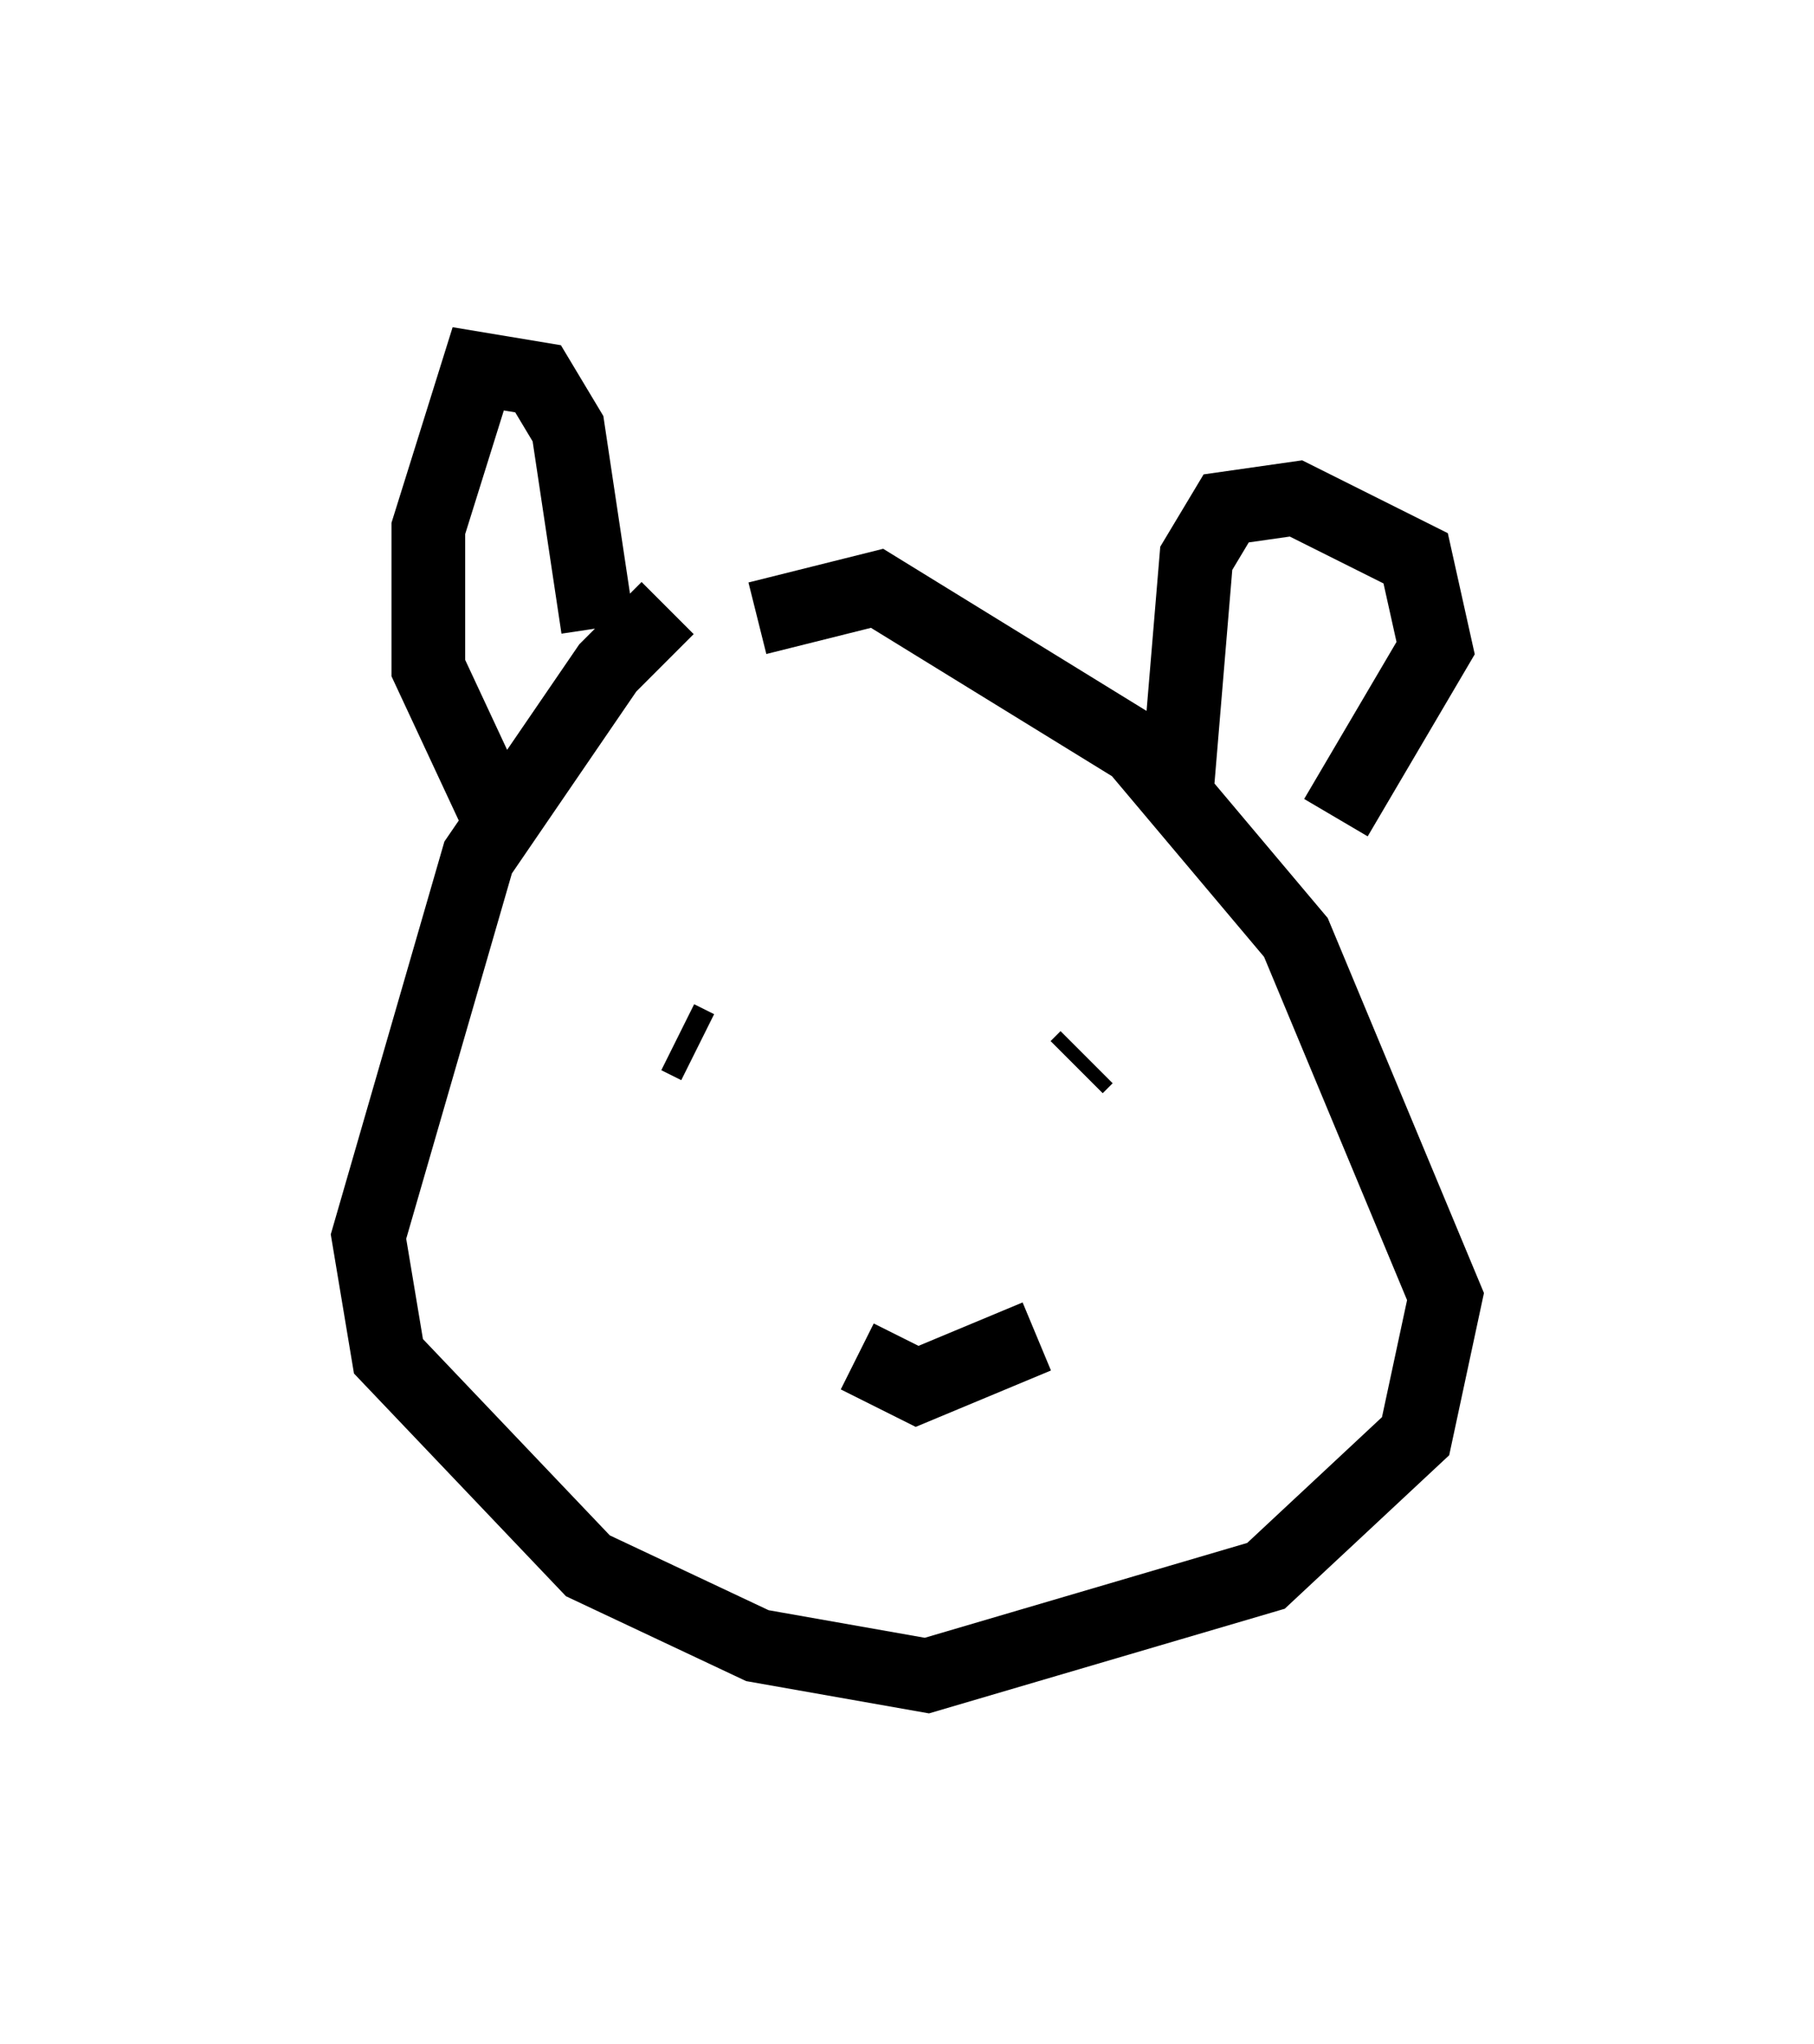 <?xml version="1.0" encoding="utf-8" ?>
<svg baseProfile="full" height="27.726" version="1.1" width="24.614" xmlns="http://www.w3.org/2000/svg" xmlns:ev="http://www.w3.org/2001/xml-events" xmlns:xlink="http://www.w3.org/1999/xlink"><defs /><rect fill="white" height="27.726" width="24.614" x="0" y="0" /><path d="M11.901, 8.248 m-2.842, 0.0 l-0.812, 0.812 -1.759, 2.571 l-1.488, 5.142 0.271, 1.624 l2.706, 2.842 2.3, 1.083 l2.3, 0.406 4.601, -1.353 l2.03, -1.894 0.406, -1.894 l-2.03, -4.871 -2.165, -2.571 l-3.518, -2.165 -1.624, 0.406 m-3.518, 2.706 l-0.947, -2.03 0.0, -1.894 l0.677, -2.165 0.812, 0.135 l0.406, 0.677 0.406, 2.706 m7.848, 2.3 l0.271, -3.248 0.406, -0.677 l0.947, -0.135 1.624, 0.812 l0.271, 1.218 -1.353, 2.3 m-9.066, 3.248 l0.0, 0.0 m0.406, -0.135 l0.0, 0.0 m0.0, 0.0 l-0.271, -0.135 m5.548, 0.271 l-0.135, 0.135 m-2.977, 3.924 l0.812, 0.406 1.624, -0.677 " fill="none" stroke="black" stroke-width="1" /></svg>